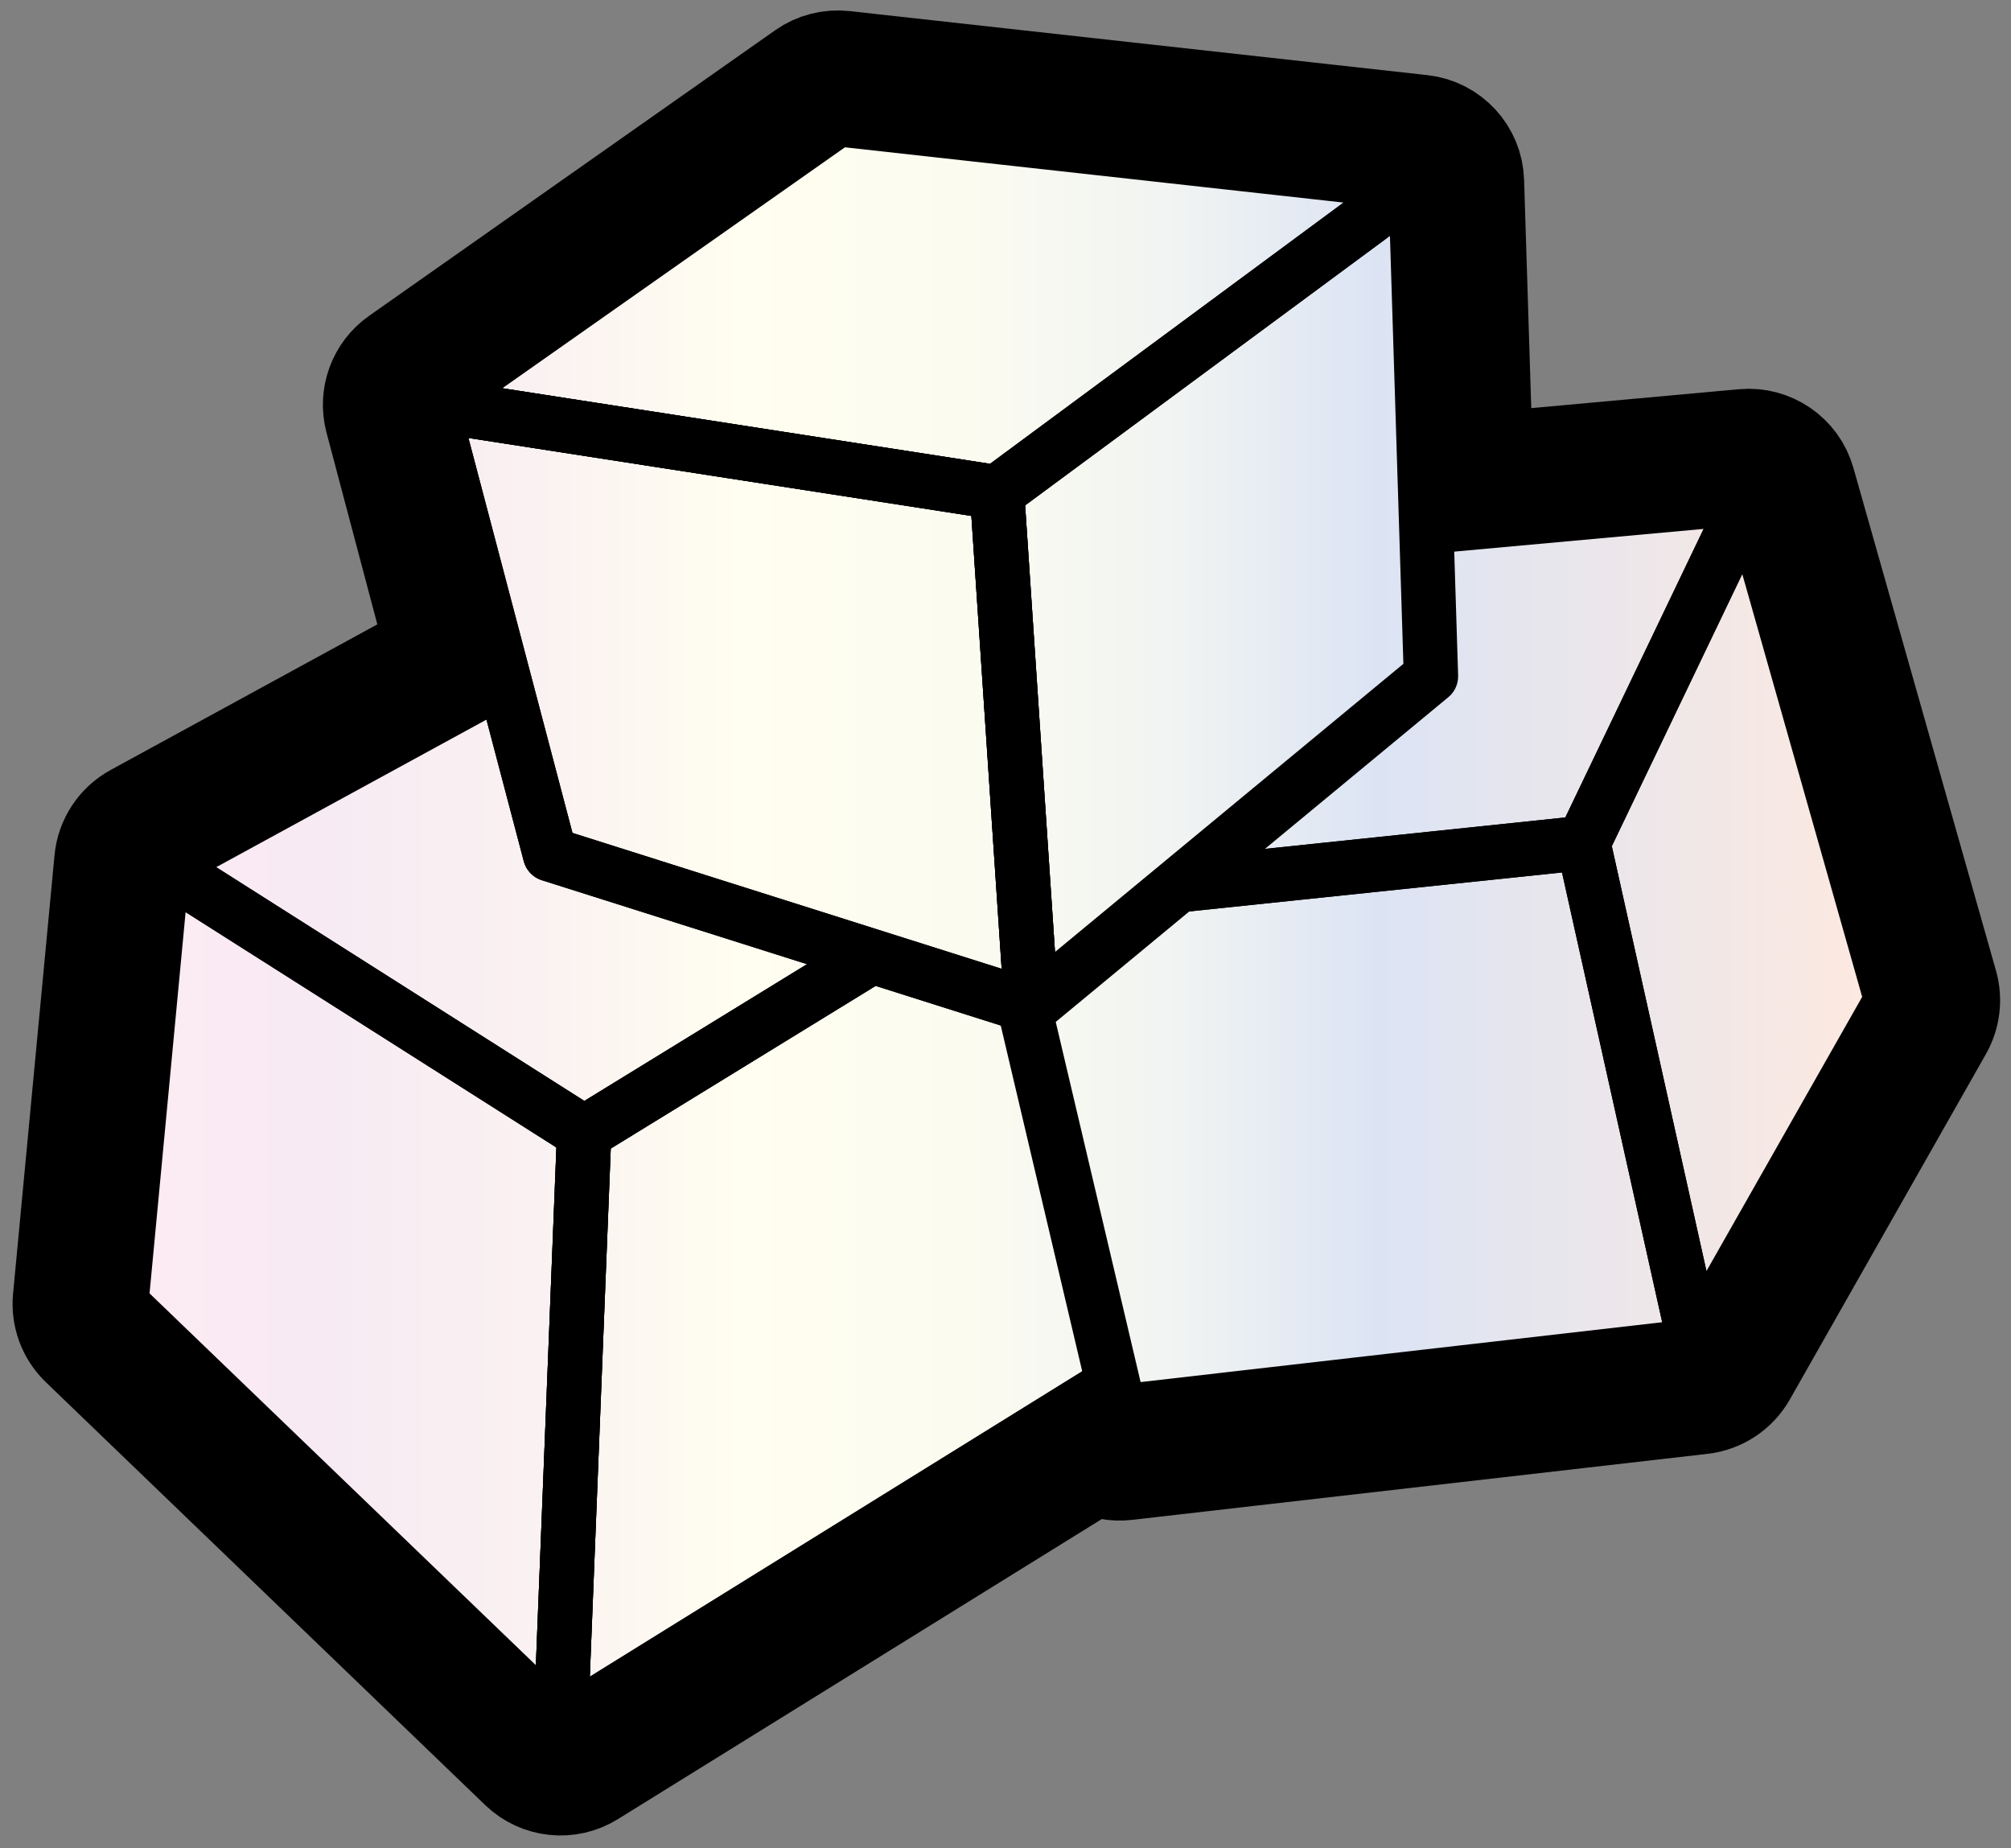<svg width="37" height="34" viewBox="0 0 37 34" fill="none" xmlns="http://www.w3.org/2000/svg">
<rect x="0" y="0" width="37" height="34" fill="#808080" stroke="none"/>
<path d="M1.236 23.892C1.207 24.196 1.318 24.496 1.538 24.707L9.621 32.486C9.95 32.803 10.453 32.856 10.841 32.615L20.131 26.855C20.305 26.948 20.507 26.99 20.715 26.966L31.305 25.751C31.622 25.714 31.903 25.529 32.061 25.251L35.669 18.897C35.801 18.664 35.835 18.388 35.762 18.13L33.138 8.879C33.007 8.416 32.564 8.113 32.085 8.156L27.207 8.6L27.042 3.339C27.027 2.841 26.648 2.431 26.153 2.376L15.523 1.198C15.281 1.172 15.037 1.234 14.838 1.374L7.366 6.628C7.023 6.869 6.867 7.297 6.974 7.702L8.11 11.988L2.515 15.042C2.223 15.201 2.03 15.495 1.999 15.825L1.236 23.892Z" fill="url(#paint0_linear_610_4951)" stroke="black" stroke-width="2" stroke-miterlimit="10" stroke-linejoin="round"/>
<path d="M18.834 18.474L20.601 25.972L31.191 24.757L29.13 15.506L21.68 16.285" stroke="black" stroke-miterlimit="10" stroke-linejoin="round"/>
<path d="M26.267 9.69L32.176 9.152L29.13 15.506L21.68 16.285" stroke="black" stroke-miterlimit="10" stroke-linejoin="round"/>
<path d="M34.8 18.403L31.191 24.757L29.13 15.506L32.176 9.152L34.8 18.403Z" stroke="black" stroke-miterlimit="10" stroke-linejoin="round"/>
<path d="M9.272 12.493L2.994 15.92L10.748 20.842L16.08 17.568" stroke="black" stroke-miterlimit="10" stroke-linejoin="round"/>
<path d="M2.231 23.986L10.315 31.765L10.748 20.842L2.994 15.92L2.231 23.986Z" stroke="black" stroke-miterlimit="10" stroke-linejoin="round"/>
<path d="M16.08 17.568L10.748 20.842L10.315 31.765L20.48 25.462" stroke="black" stroke-miterlimit="10" stroke-linejoin="round"/>
<path d="M16.08 17.568L10.748 20.842L10.315 31.765L20.48 25.462" stroke="black" stroke-miterlimit="10" stroke-linejoin="round"/>
<path d="M10.12 15.716L18.977 18.52L18.344 9.058L7.941 7.446L10.12 15.716Z" stroke="black" stroke-miterlimit="10" stroke-linejoin="round"/>
<path d="M18.834 18.474L18.977 18.52L18.344 9.058L7.941 7.446L10.12 15.716L18.834 18.474Z" stroke="black" stroke-miterlimit="10" stroke-linejoin="round"/>
<path d="M26.328 12.441L18.977 18.52L18.344 9.058L26.043 3.37L26.328 12.441Z" stroke="black" stroke-miterlimit="10" stroke-linejoin="round"/>
<path d="M15.413 2.192L7.941 7.446L18.344 9.058L26.043 3.37L15.413 2.192Z" stroke="black" stroke-miterlimit="10" stroke-linejoin="round"/>
<defs>
<linearGradient id="paint0_linear_610_4951" x1="2.231" y1="16.98" x2="34.8" y2="16.98" gradientUnits="userSpaceOnUse">
<stop stop-color="#FDEBF3"/>
<stop offset="0.11" stop-color="#F7EAF3"/>
<stop offset="0.23" stop-color="#FAF1F2"/>
<stop offset="0.35" stop-color="#FFFEF0"/>
<stop offset="0.48" stop-color="#FBFBF0"/>
<stop offset="0.6" stop-color="#F0F3F2"/>
<stop offset="0.71" stop-color="#DCE4F4"/>
<stop offset="1" stop-color="#FEE9DF"/>
</linearGradient>
</defs>
</svg>
